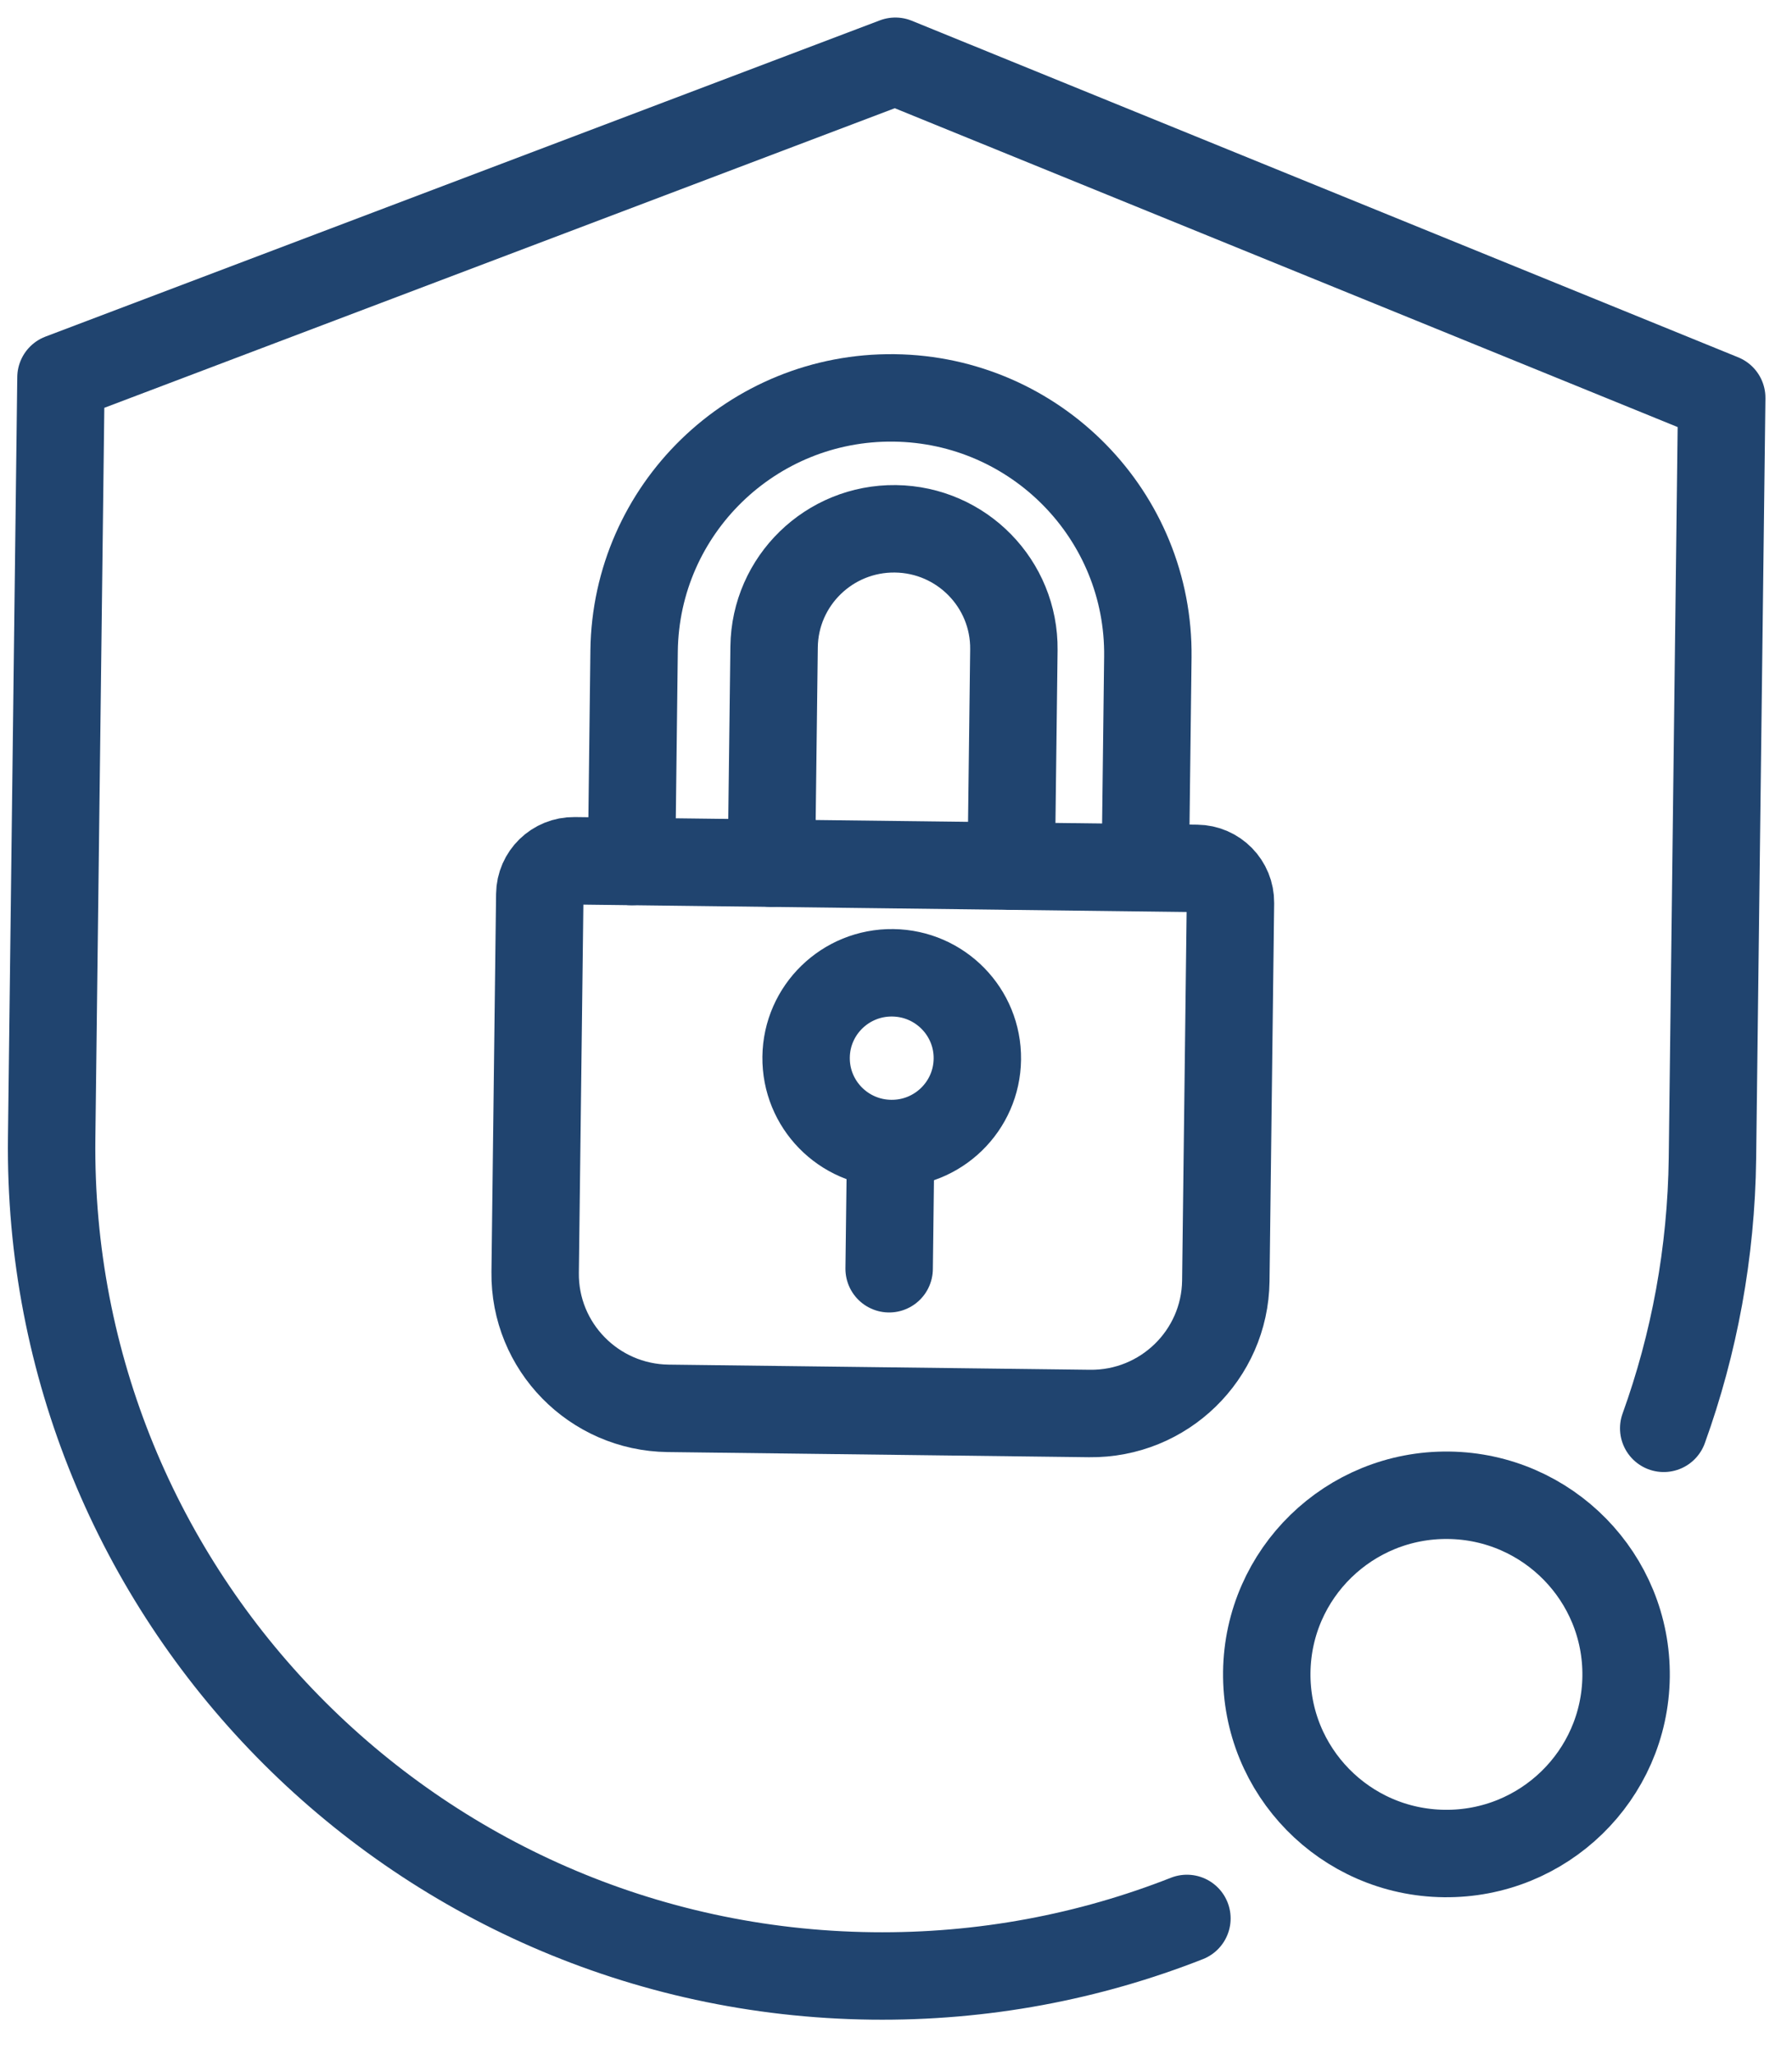<svg width="41" height="47" viewBox="0 0 41 47" fill="none" xmlns="http://www.w3.org/2000/svg">
<path d="M33.043 42.394C35.313 42.422 37.176 40.61 37.204 38.347C37.231 36.085 35.413 34.228 33.144 34.2C30.873 34.172 29.011 35.984 28.983 38.247C28.956 40.51 30.773 42.367 33.043 42.394Z" stroke="#20446F" stroke-width="2" stroke-miterlimit="10"/>
<path d="M27.156 43.879C24.927 44.756 22.494 45.225 19.95 45.194C9.456 45.066 1.055 36.484 1.182 26.024L1.395 8.634L20.485 1.401L39.392 9.099L39.18 26.489C39.153 28.657 38.762 30.737 38.065 32.669" stroke="#20446F" stroke-width="2" stroke-linecap="round" stroke-linejoin="round"/>
<path d="M17.65 19.743L17.711 14.796C17.729 13.287 18.972 12.077 20.487 12.095C22.002 12.114 23.215 13.353 23.197 14.863L23.136 19.81" stroke="#20446F" stroke-width="2" stroke-miterlimit="10" stroke-linecap="round"/>
<path d="M14.45 19.704L14.508 14.887C14.548 11.652 17.212 9.061 20.457 9.101C23.702 9.141 26.302 11.796 26.262 15.031L26.205 19.717" stroke="#20446F" stroke-width="2" stroke-miterlimit="10" stroke-linecap="round"/>
<path d="M13.139 19.688L27.382 19.862C27.812 19.867 28.157 20.219 28.152 20.648L28.046 29.297C28.025 30.992 26.628 32.351 24.927 32.33L15.287 32.212C13.587 32.191 12.223 30.799 12.244 29.103L12.35 20.455C12.355 20.026 12.708 19.683 13.139 19.688L13.139 19.688Z" stroke="#20446F" stroke-width="2" stroke-miterlimit="10" stroke-linecap="round"/>
<path d="M20.378 26.155C21.46 26.169 22.348 25.305 22.361 24.226C22.375 23.148 21.508 22.263 20.426 22.25C19.344 22.236 18.456 23.1 18.443 24.178C18.43 25.257 19.296 26.142 20.378 26.155Z" stroke="#20446F" stroke-width="2" stroke-miterlimit="10" stroke-linecap="round"/>
<path d="M20.343 29.019L20.377 26.286" stroke="#20446F" stroke-width="2" stroke-miterlimit="10" stroke-linecap="round"/>
</svg>

